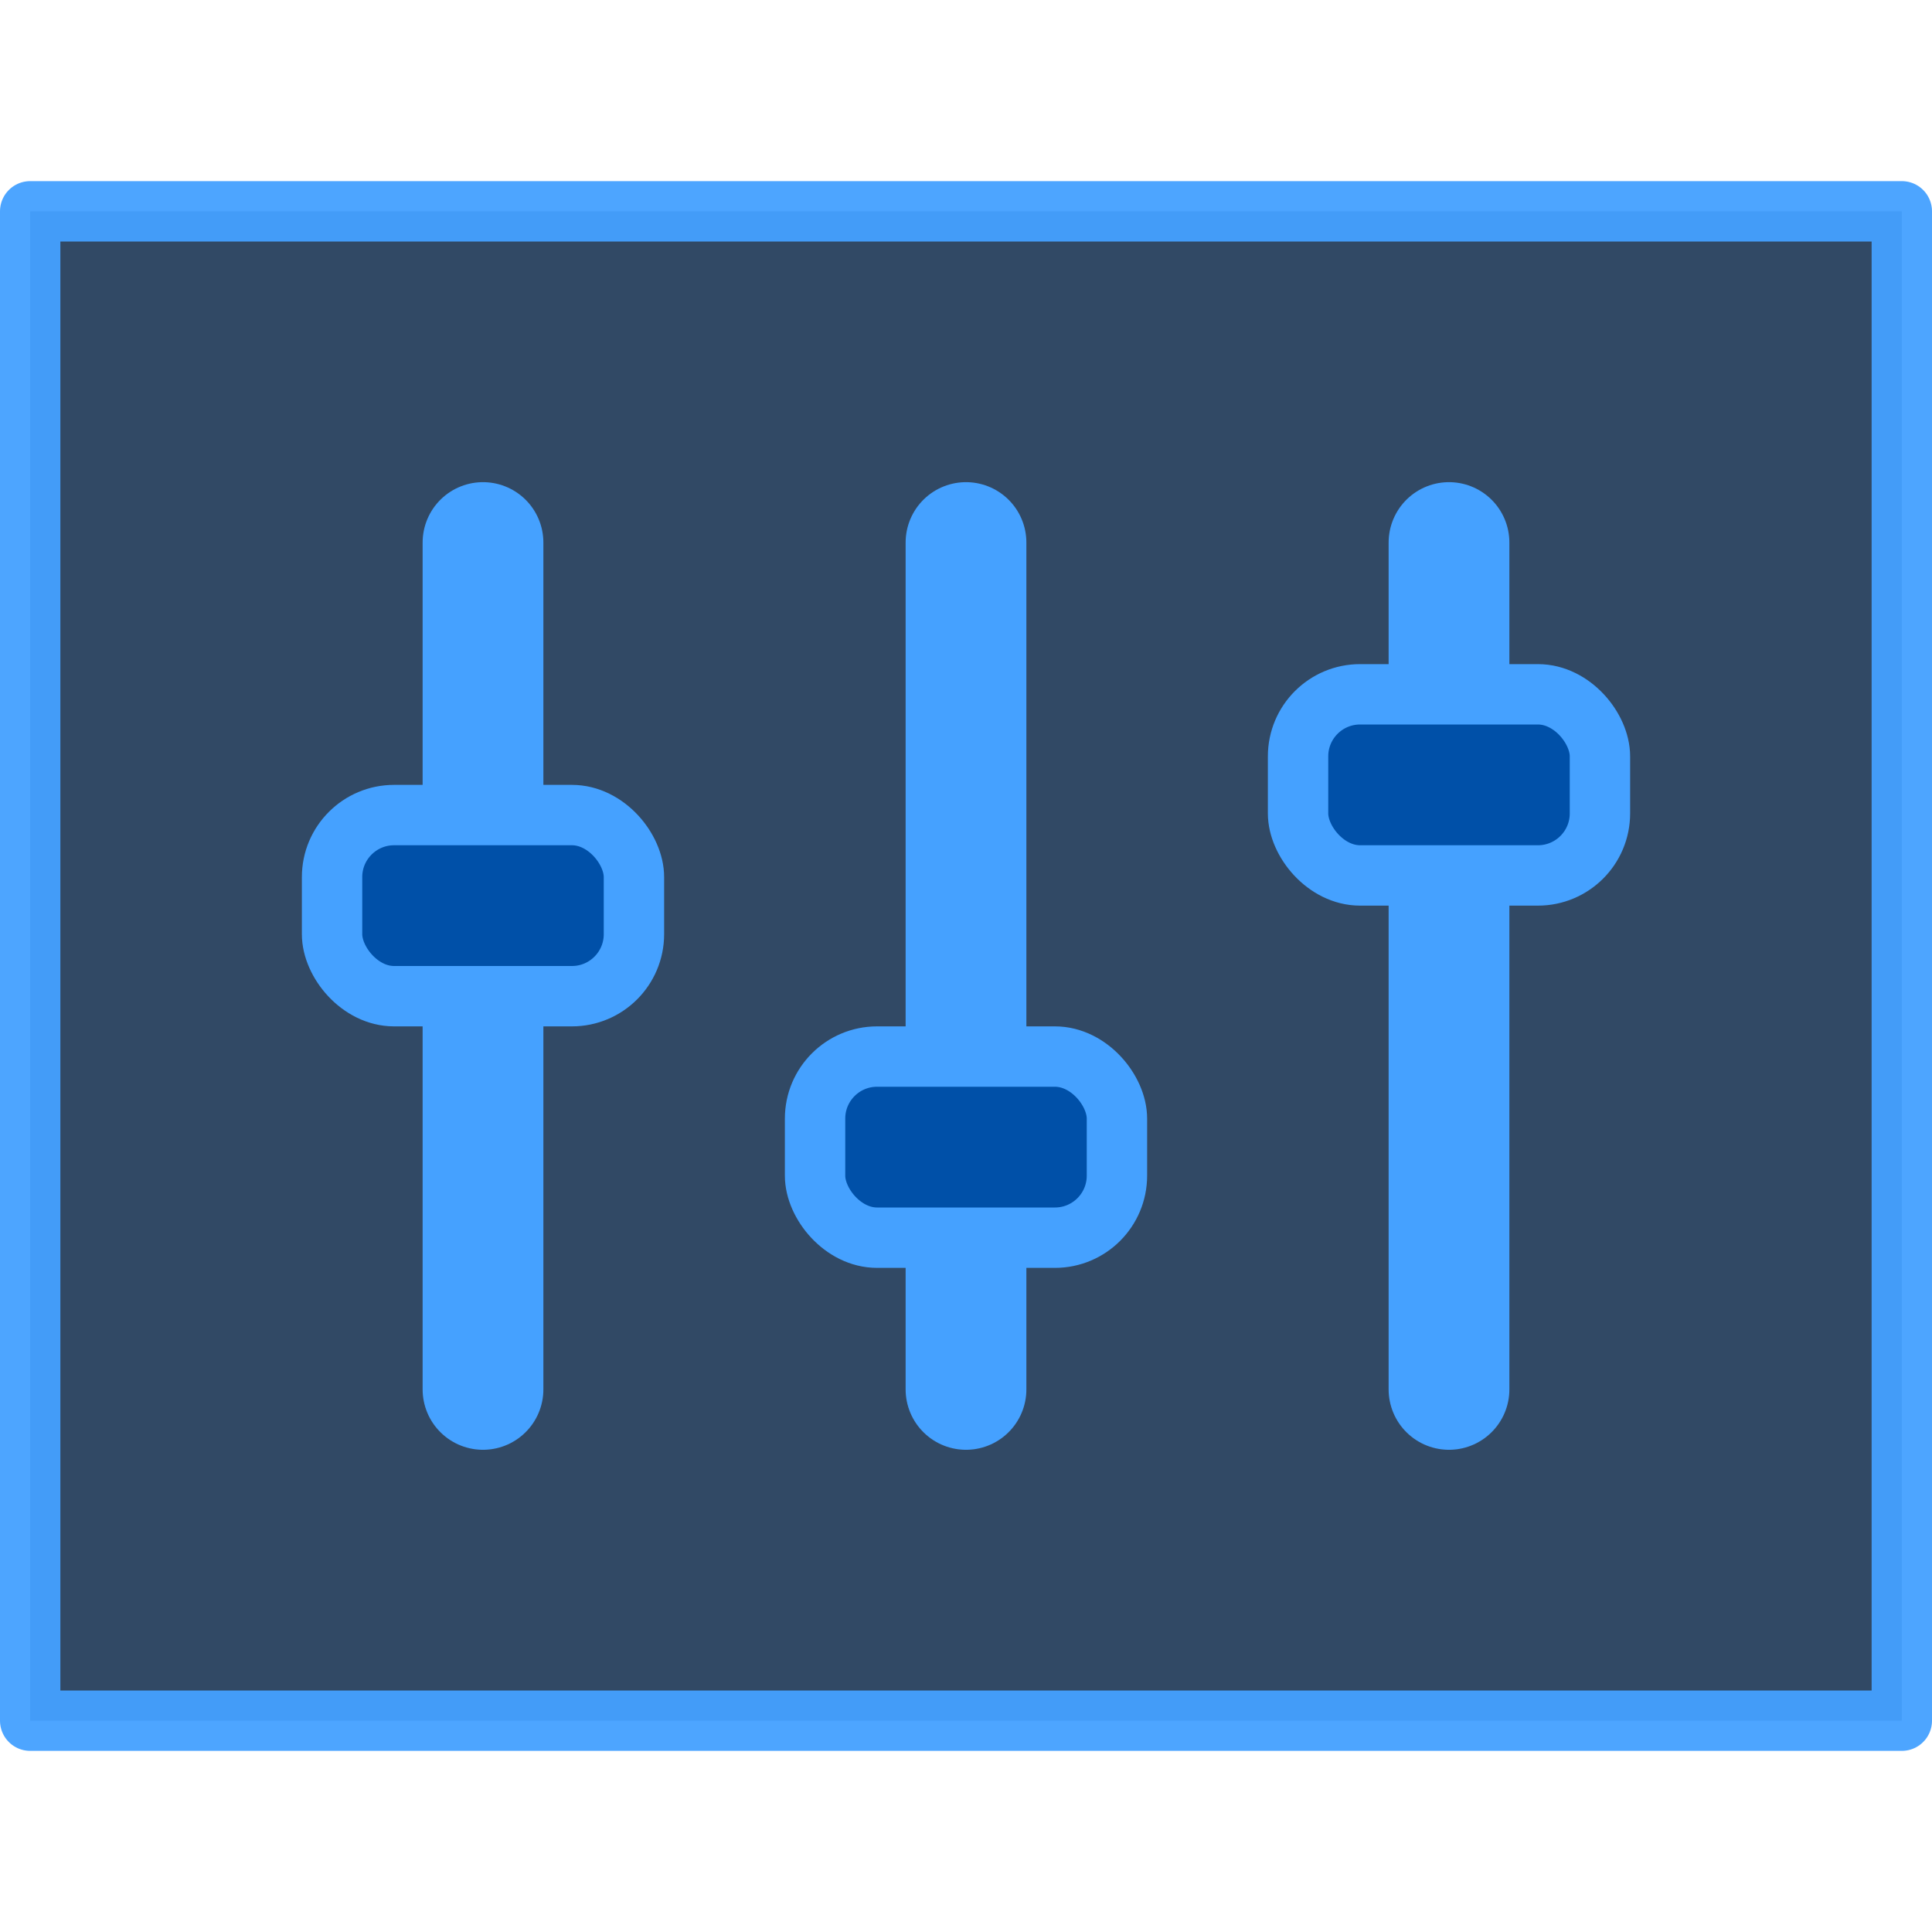 <?xml version="1.0" encoding="UTF-8"?>
<svg width="32px" height="32px" version="1.1" xmlns="http://www.w3.org/2000/svg" xmlns:xlink="http://www.w3.org/1999/xlink">
 <g stroke="#45a1ff">
  <rect x=".5" y="3.5" width="31" height="25" fill="#27415e" opacity=".95" stroke-linecap="round" stroke-linejoin="round"/>
  <g>
   <path d="m8 8.986v14.027" fill="none" stroke-linecap="round" stroke-width="2"/>
   <rect x="5.5" y="13.5" width="5" height="3" ry="1.027" fill="#0050a8"/>
   <path d="m16 8.986v14.027" fill="none" stroke-linecap="round" stroke-width="2"/>
   <rect x="13.5" y="17.5" width="5" height="3" ry="1.027" fill="#0050a8"/>
   <path d="m24 8.986v14.027" fill="none" stroke-linecap="round" stroke-width="2"/>
   <rect x="21.5" y="11.5" width="5" height="3" ry="1.027" fill="#0050a8"/>
  </g>
 </g>
</svg>
